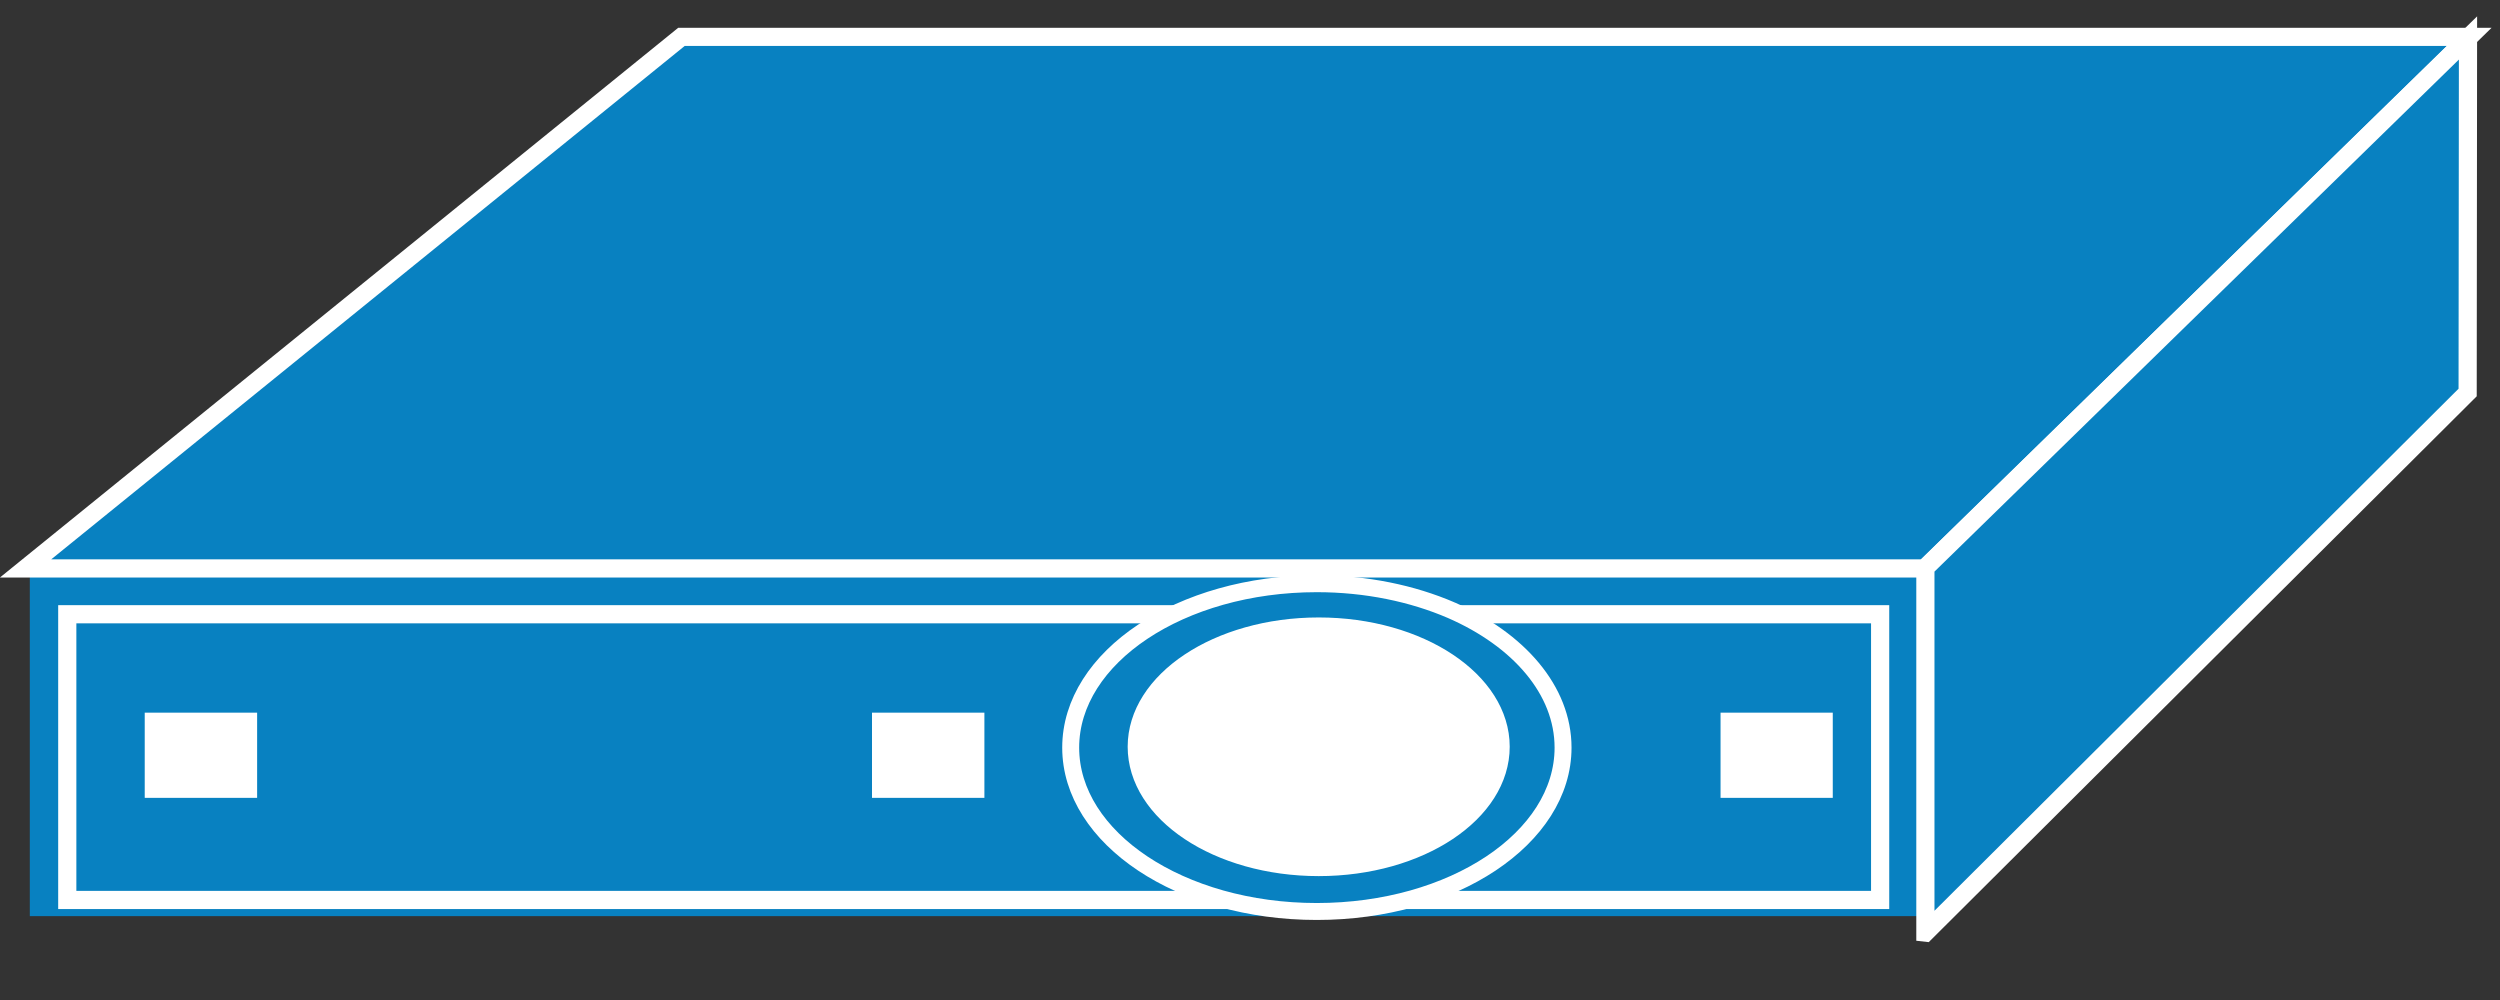 <svg xmlns="http://www.w3.org/2000/svg" viewBox="0 0 68.75 27.5" height="27.5" width="68.75"><rect x="0" y="0" width="68.75" height="27.5" fill="#333333" stroke="none"/><path d="M.82 25.194h52.154V15.56H.82v9.634z" fill="#0881c1"/><path d="M1.85 24.749h49.854v-7.856H1.85v7.856z" fill="#0881c1"/><path d="M1.85 24.749h49.854v-7.857H1.85v7.857z" fill="none" stroke="#fff" stroke-width=".5"/><path d="M.703 15.632L18.74 1.014h49.165L52.93 15.632H.703" fill="#0881c1"/><path d="M.703 15.632L18.74 1.014h49.165L52.93 15.632H.703z" fill="none" stroke="#fff" stroke-width=".5"/><path d="M52.949 25.647L67.86 10.794l.01-9.752L52.95 15.614v10.033" fill="#0881c1"/><path d="M52.949 25.647L67.86 10.794l.01-9.75-14.922 14.57v10.033z" fill="none" stroke="#fff" stroke-width=".5"/><path d="M3.98 21.941h3.091v-2.343H3.98v2.343zM23.98 21.941h3.091v-2.343H23.98v2.343zM47.315 21.941h3.086v-2.343h-3.086v2.343z" fill="#fff"/><path d="M39.908 16.78c1.85.806 3.076 2.198 3.076 3.78 0 2.49-3.033 4.506-6.773 4.506-3.736 0-6.767-2.016-6.767-4.506 0-2.491 3.031-4.507 6.767-4.507 1.363 0 2.631.268 3.697.727" fill="#0881c1"/><path d="M39.908 16.78c1.85.806 3.076 2.197 3.076 3.78 0 2.49-3.033 4.506-6.773 4.506-3.736 0-6.767-2.016-6.767-4.506s3.031-4.508 6.767-4.508c1.363 0 2.631.269 3.697.728" fill="none" stroke="#fff" stroke-width=".466"/><path d="M41.342 20.535c0 1.87-2.275 3.384-5.077 3.384-2.803 0-5.079-1.514-5.079-3.384 0-1.865 2.276-3.379 5.08-3.379 2.801 0 5.076 1.514 5.076 3.38" fill="#fff"/><path d="M41.342 20.535c0 1.87-2.275 3.383-5.077 3.383-2.803 0-5.079-1.513-5.079-3.383 0-1.865 2.276-3.38 5.08-3.38 2.801 0 5.076 1.515 5.076 3.38z" fill="none" stroke="#fff" stroke-width=".35"/></svg>